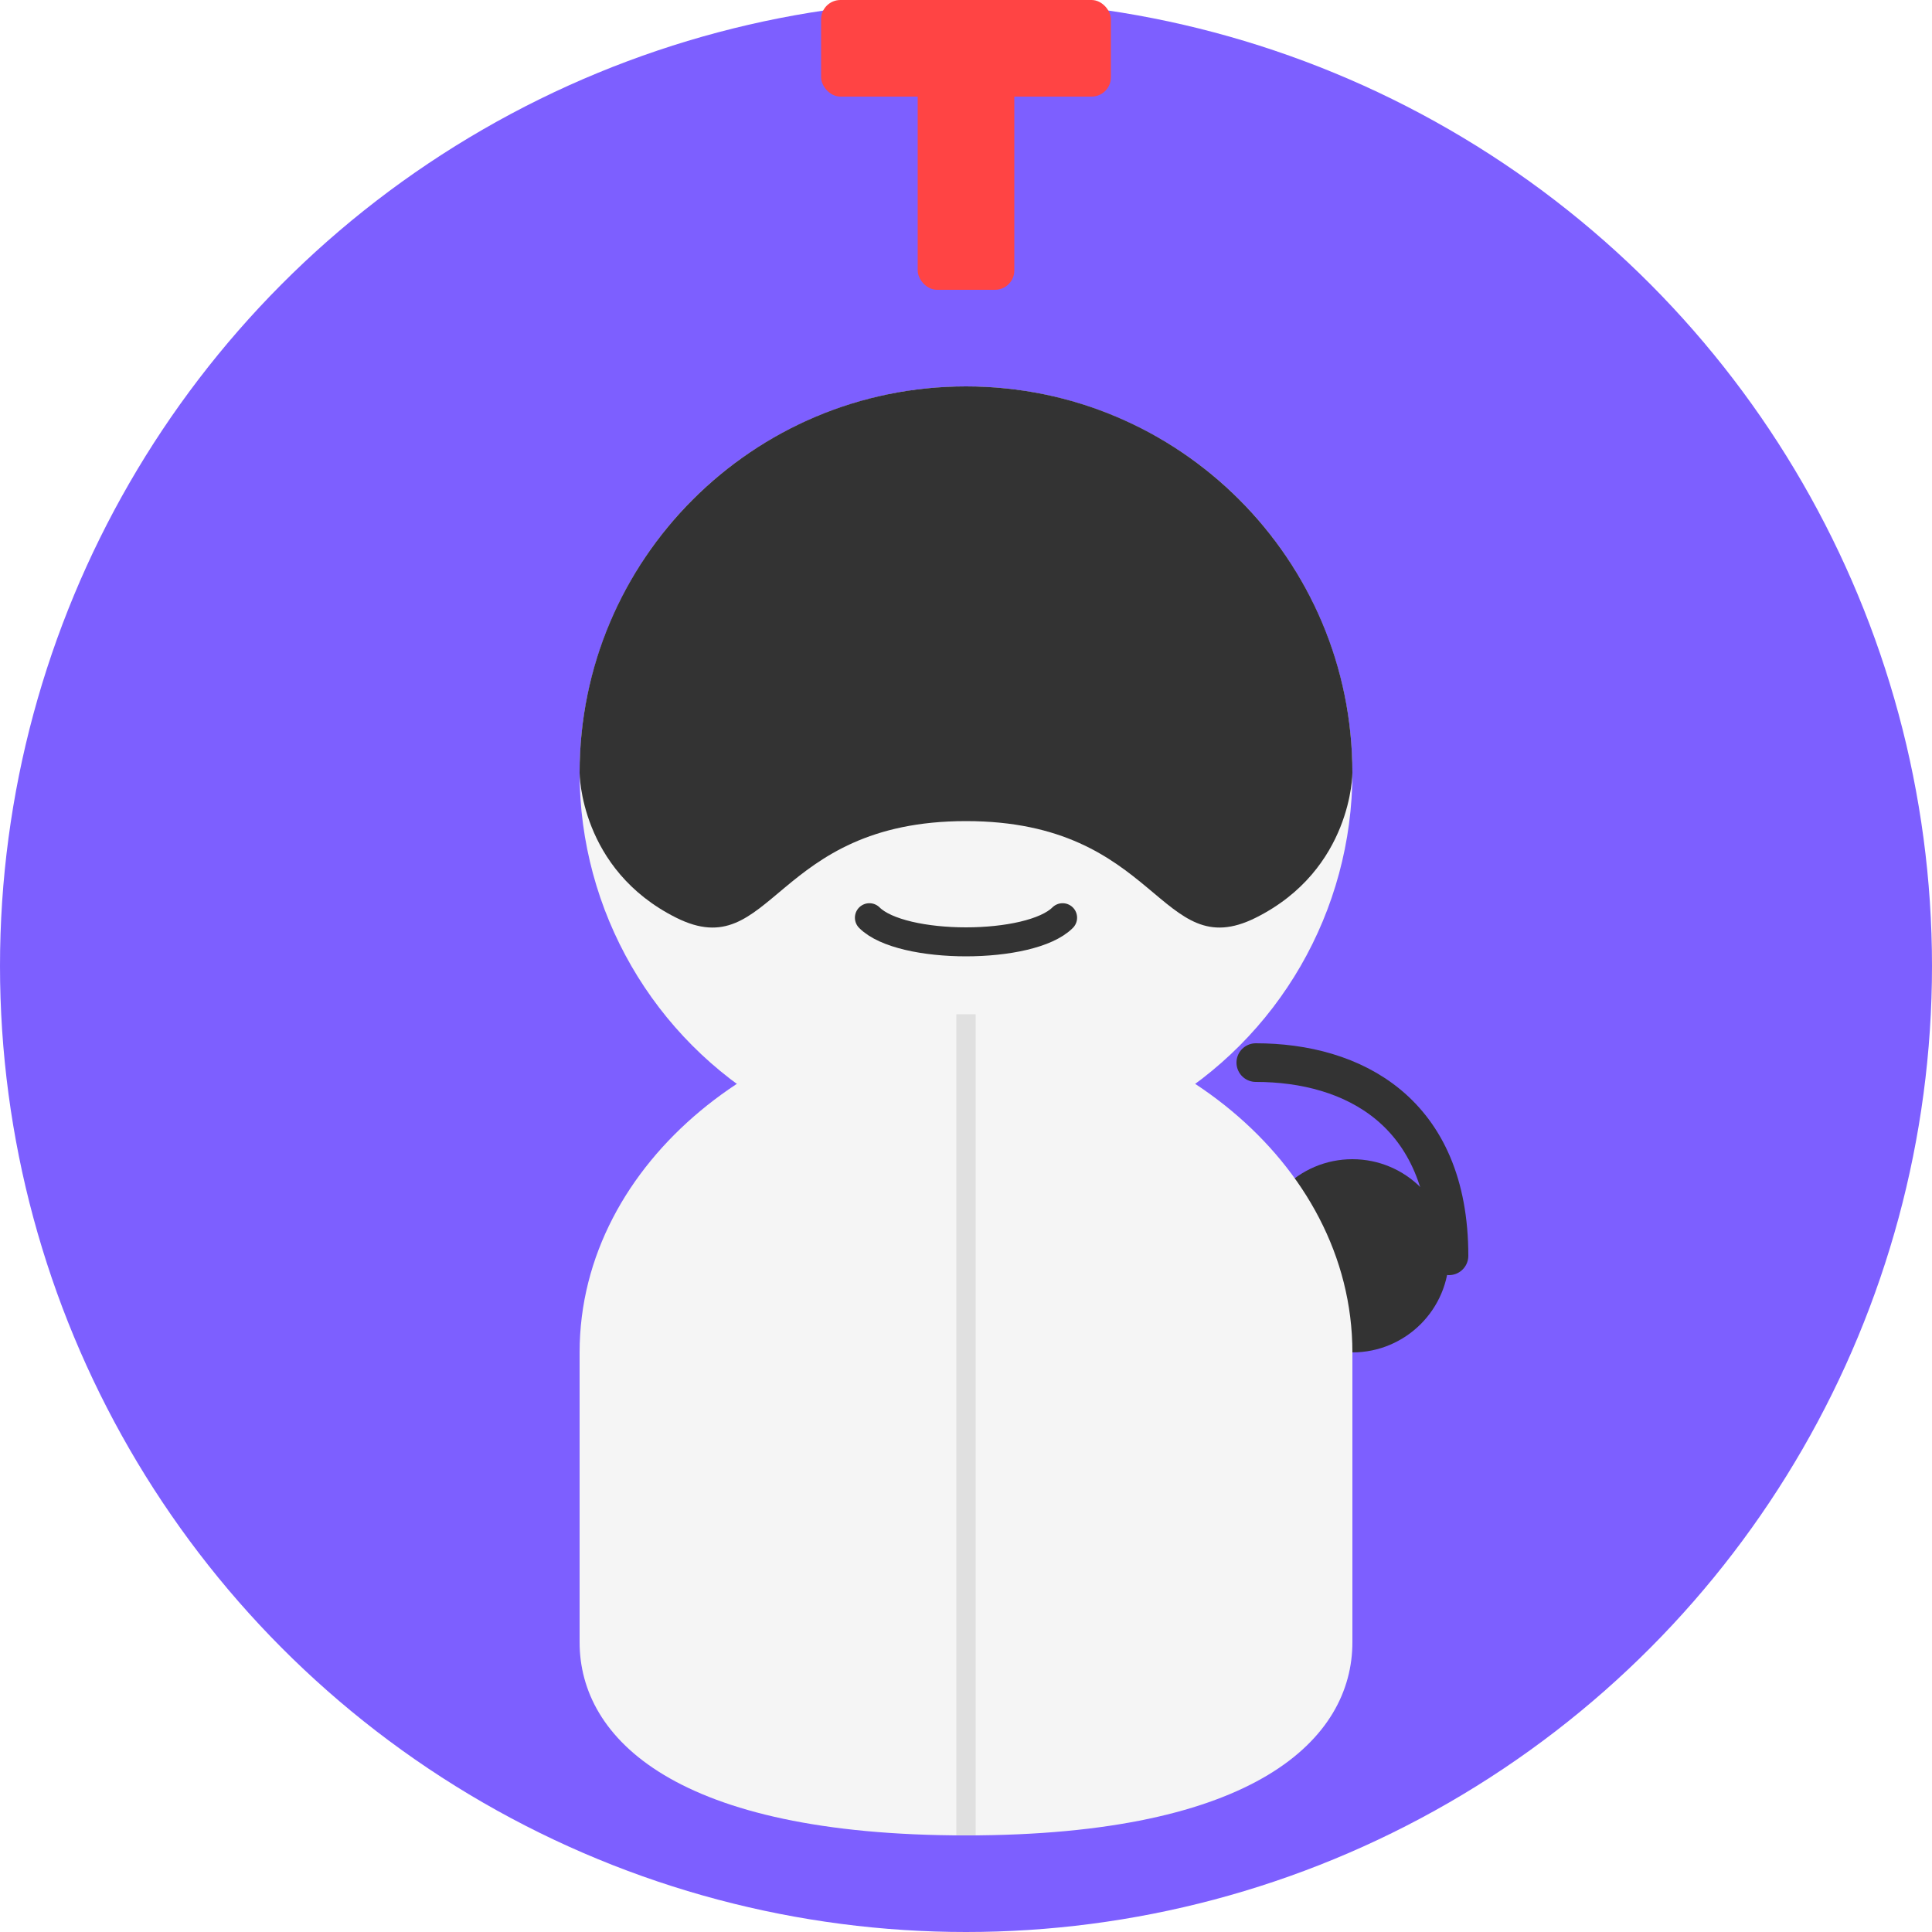 <?xml version="1.0" encoding="UTF-8"?>
<svg width="200" height="200" viewBox="0 0 200 200" fill="none" xmlns="http://www.w3.org/2000/svg">
  <!-- Background circle -->
  <circle cx="100" cy="100" r="100" fill="#7d5fff"/>
  
  <!-- Doctor head -->
  <circle cx="100" cy="80" r="40" fill="#f5f5f5"/>
  
  <!-- Doctor hair -->
  <path d="M60 80C60 57.909 77.909 40 100 40C122.091 40 140 57.909 140 80C140 80 140 90 130 95C120 100 120 85 100 85C80 85 80 100 70 95C60 90 60 80 60 80Z" fill="#333333"/>
  
  <!-- Doctor face -->
  <circle cx="85" cy="75" r="5" fill="#333333"/> <!-- Left eye -->
  <circle cx="115" cy="75" r="5" fill="#333333"/> <!-- Right eye -->
  <path d="M90 95C93.333 98.333 106.667 98.333 110 95" stroke="#333333" stroke-width="3" stroke-linecap="round"/> <!-- Smile -->
  
  <!-- Medical cross -->
  <rect x="85" cy="120" width="30" height="10" fill="#ff4444" rx="2"/>
  <rect x="95" cy="110" width="10" height="30" fill="#ff4444" rx="2"/>
  
  <!-- Stethoscope -->
  <path d="M130 110C140 110 150 115 150 130" stroke="#333333" stroke-width="4" stroke-linecap="round"/>
  <path d="M150 130C150 135.523 145.523 140 140 140C134.477 140 130 135.523 130 130C130 124.477 134.477 120 140 120C145.523 120 150 124.477 150 130Z" fill="#333333"/>
  
  <!-- Doctor coat -->
  <path d="M60 140V170C60 180 70 190 100 190C130 190 140 180 140 170V140" fill="#f5f5f5"/>
  <path d="M60 140C60 120 80 105 100 105C120 105 140 120 140 140" fill="#f5f5f5"/>
  <path d="M100 105V190" stroke="#e0e0e0" stroke-width="2"/>
</svg> 
